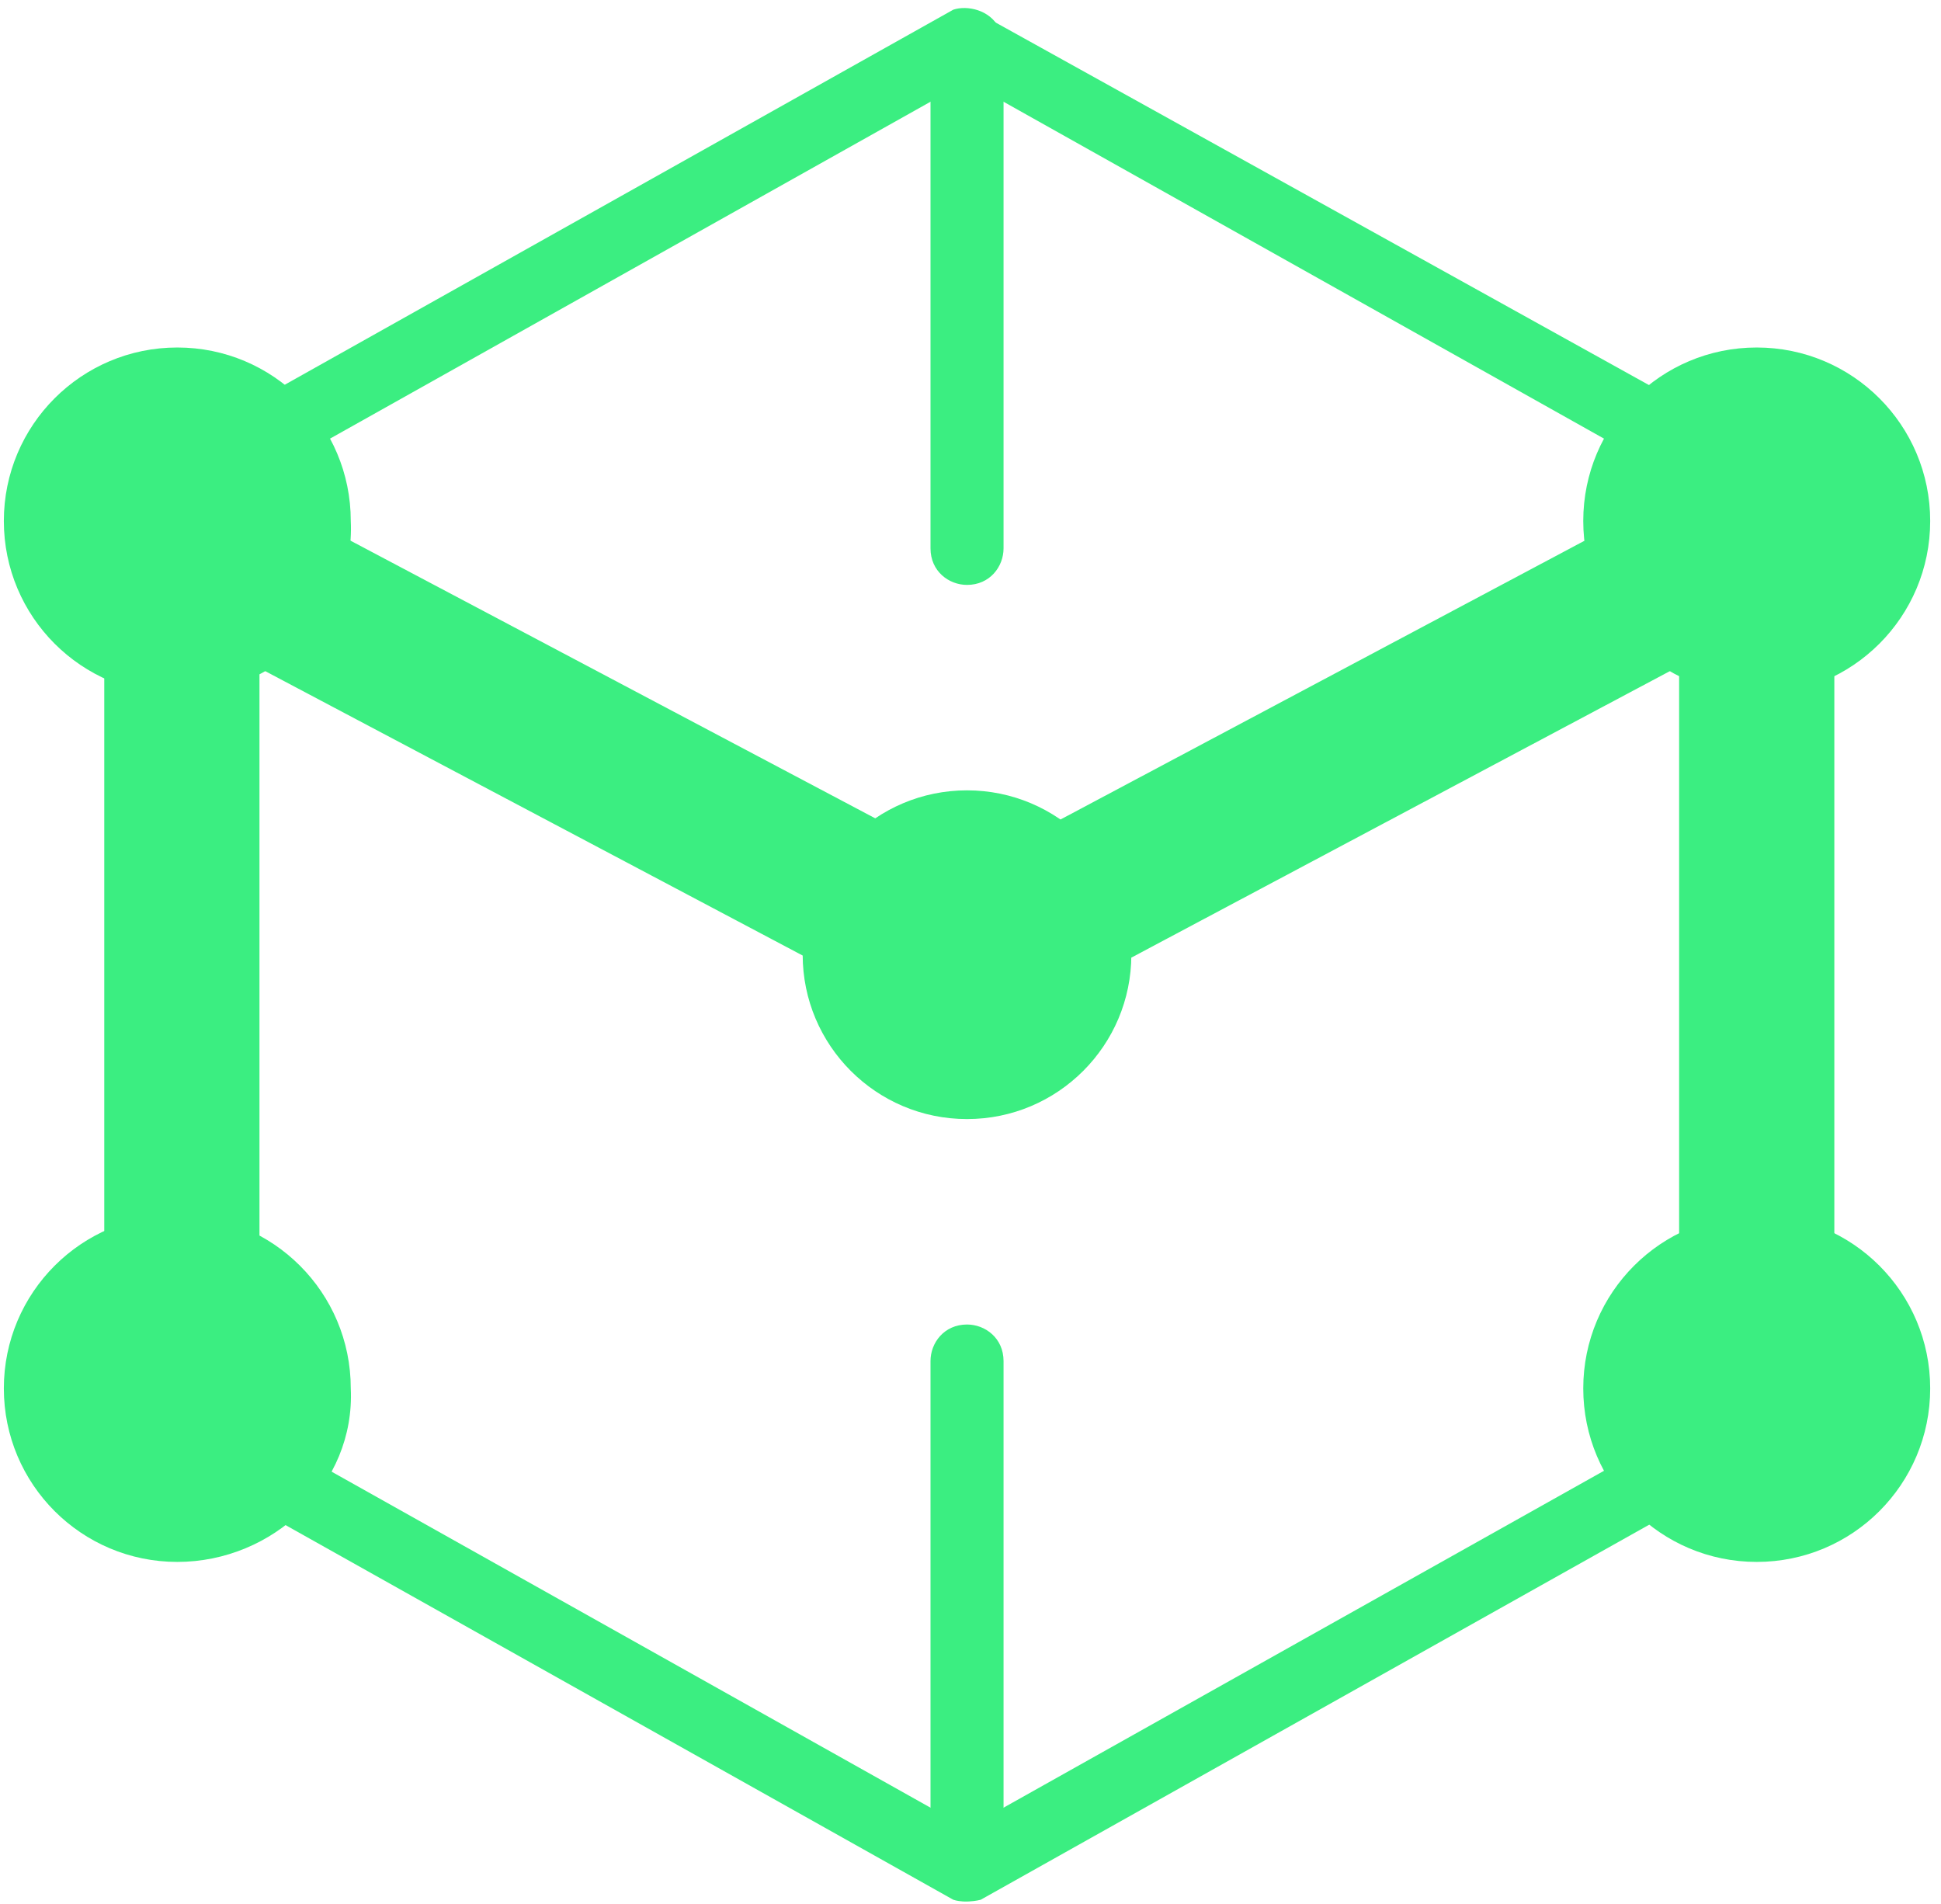 <svg width="156" height="153" fill="none" xmlns="http://www.w3.org/2000/svg"><path d="M20.854 44.801H8.38v58.334h12.474V44.801zM80.288 2.243c.734 1.468 0 2.935-1.468 3.67L18.652 39.664c-1.468.734-2.935 0-3.669-1.467-.734-1.468 0-2.935 1.468-3.67L76.619.777c1.1-.367 2.935 0 3.669 1.467z" fill="#3BEE81"/><path d="M75.152 2.243c-.734 1.468 0 2.935 1.468 3.67l60.168 33.752c1.467.734 2.935 0 3.669-1.467.734-1.468 0-2.935-1.468-3.67L78.821 1.144c-1.468-.734-2.935-.367-3.669 1.1z" fill="#3BEE81"/><path d="M77.721.776c1.468 0 2.935 1.1 2.935 2.935v40.357c0 1.467-1.1 2.935-2.935 2.935-1.467 0-2.935-1.1-2.935-2.935V3.344c0-1.468 1.1-2.568 2.935-2.568zm69.706 44.025h-12.474v58.334h12.474V44.801zM80.655 71.217l-5.87 11.006-69.34-36.688 5.87-11.006 69.34 36.688z" fill="#3BEE81"/><path d="M75.152 71.217l5.87 11.006 68.974-36.688-5.87-11.006-68.974 36.688zM14.25 55.808C6.546 55.808.309 49.57.309 41.866S6.546 27.925 14.25 27.925c7.704 0 13.942 6.237 13.942 13.941.366 7.705-6.238 13.942-13.942 13.942z" fill="#3BEE81"/><path d="M141.189 55.808c-7.704 0-13.941-6.237-13.941-13.942 0-7.704 6.237-13.941 13.941-13.941 7.705 0 13.942 6.237 13.942 13.941 0 7.705-6.237 13.942-13.942 13.942zM77.72 89.928c7.294 0 13.207-5.914 13.207-13.208 0-7.294-5.913-13.208-13.208-13.208-7.294 0-13.207 5.914-13.207 13.208 0 7.294 5.913 13.208 13.207 13.208zm-2.568 61.269c-.734-1.468 0-2.935 1.468-3.669l60.168-33.753c1.467-.734 2.935 0 3.669 1.467.734 1.468 0 2.935-1.468 3.669l-60.168 33.753c-1.468.367-2.935 0-3.669-1.467z" fill="#3BEE81"/><path d="M80.288 151.197c.734-1.468 0-2.935-1.468-3.669l-60.168-33.753c-1.468-.734-2.935 0-3.669 1.467-.734 1.468 0 2.935 1.468 3.669l60.168 33.753c1.1.367 2.935 0 3.669-1.467z" fill="#3BEE81"/><path d="M77.721 152.664c-1.467 0-2.935-1.1-2.935-2.935v-40.357c0-1.467 1.1-2.935 2.935-2.935 1.468 0 2.935 1.101 2.935 2.935v40.357c0 1.835-1.467 2.935-2.935 2.935zM14.25 125.515c-7.704 0-13.941-6.237-13.941-13.941 0-7.705 6.237-13.942 13.941-13.942 7.704 0 13.942 6.237 13.942 13.942.366 7.704-6.238 13.941-13.942 13.941zm126.939 0c-7.704 0-13.941-6.237-13.941-13.941 0-7.705 6.237-13.942 13.941-13.942 7.705 0 13.942 6.237 13.942 13.942 0 7.704-6.237 13.941-13.942 13.941z" fill="#3BEE81"/></svg>